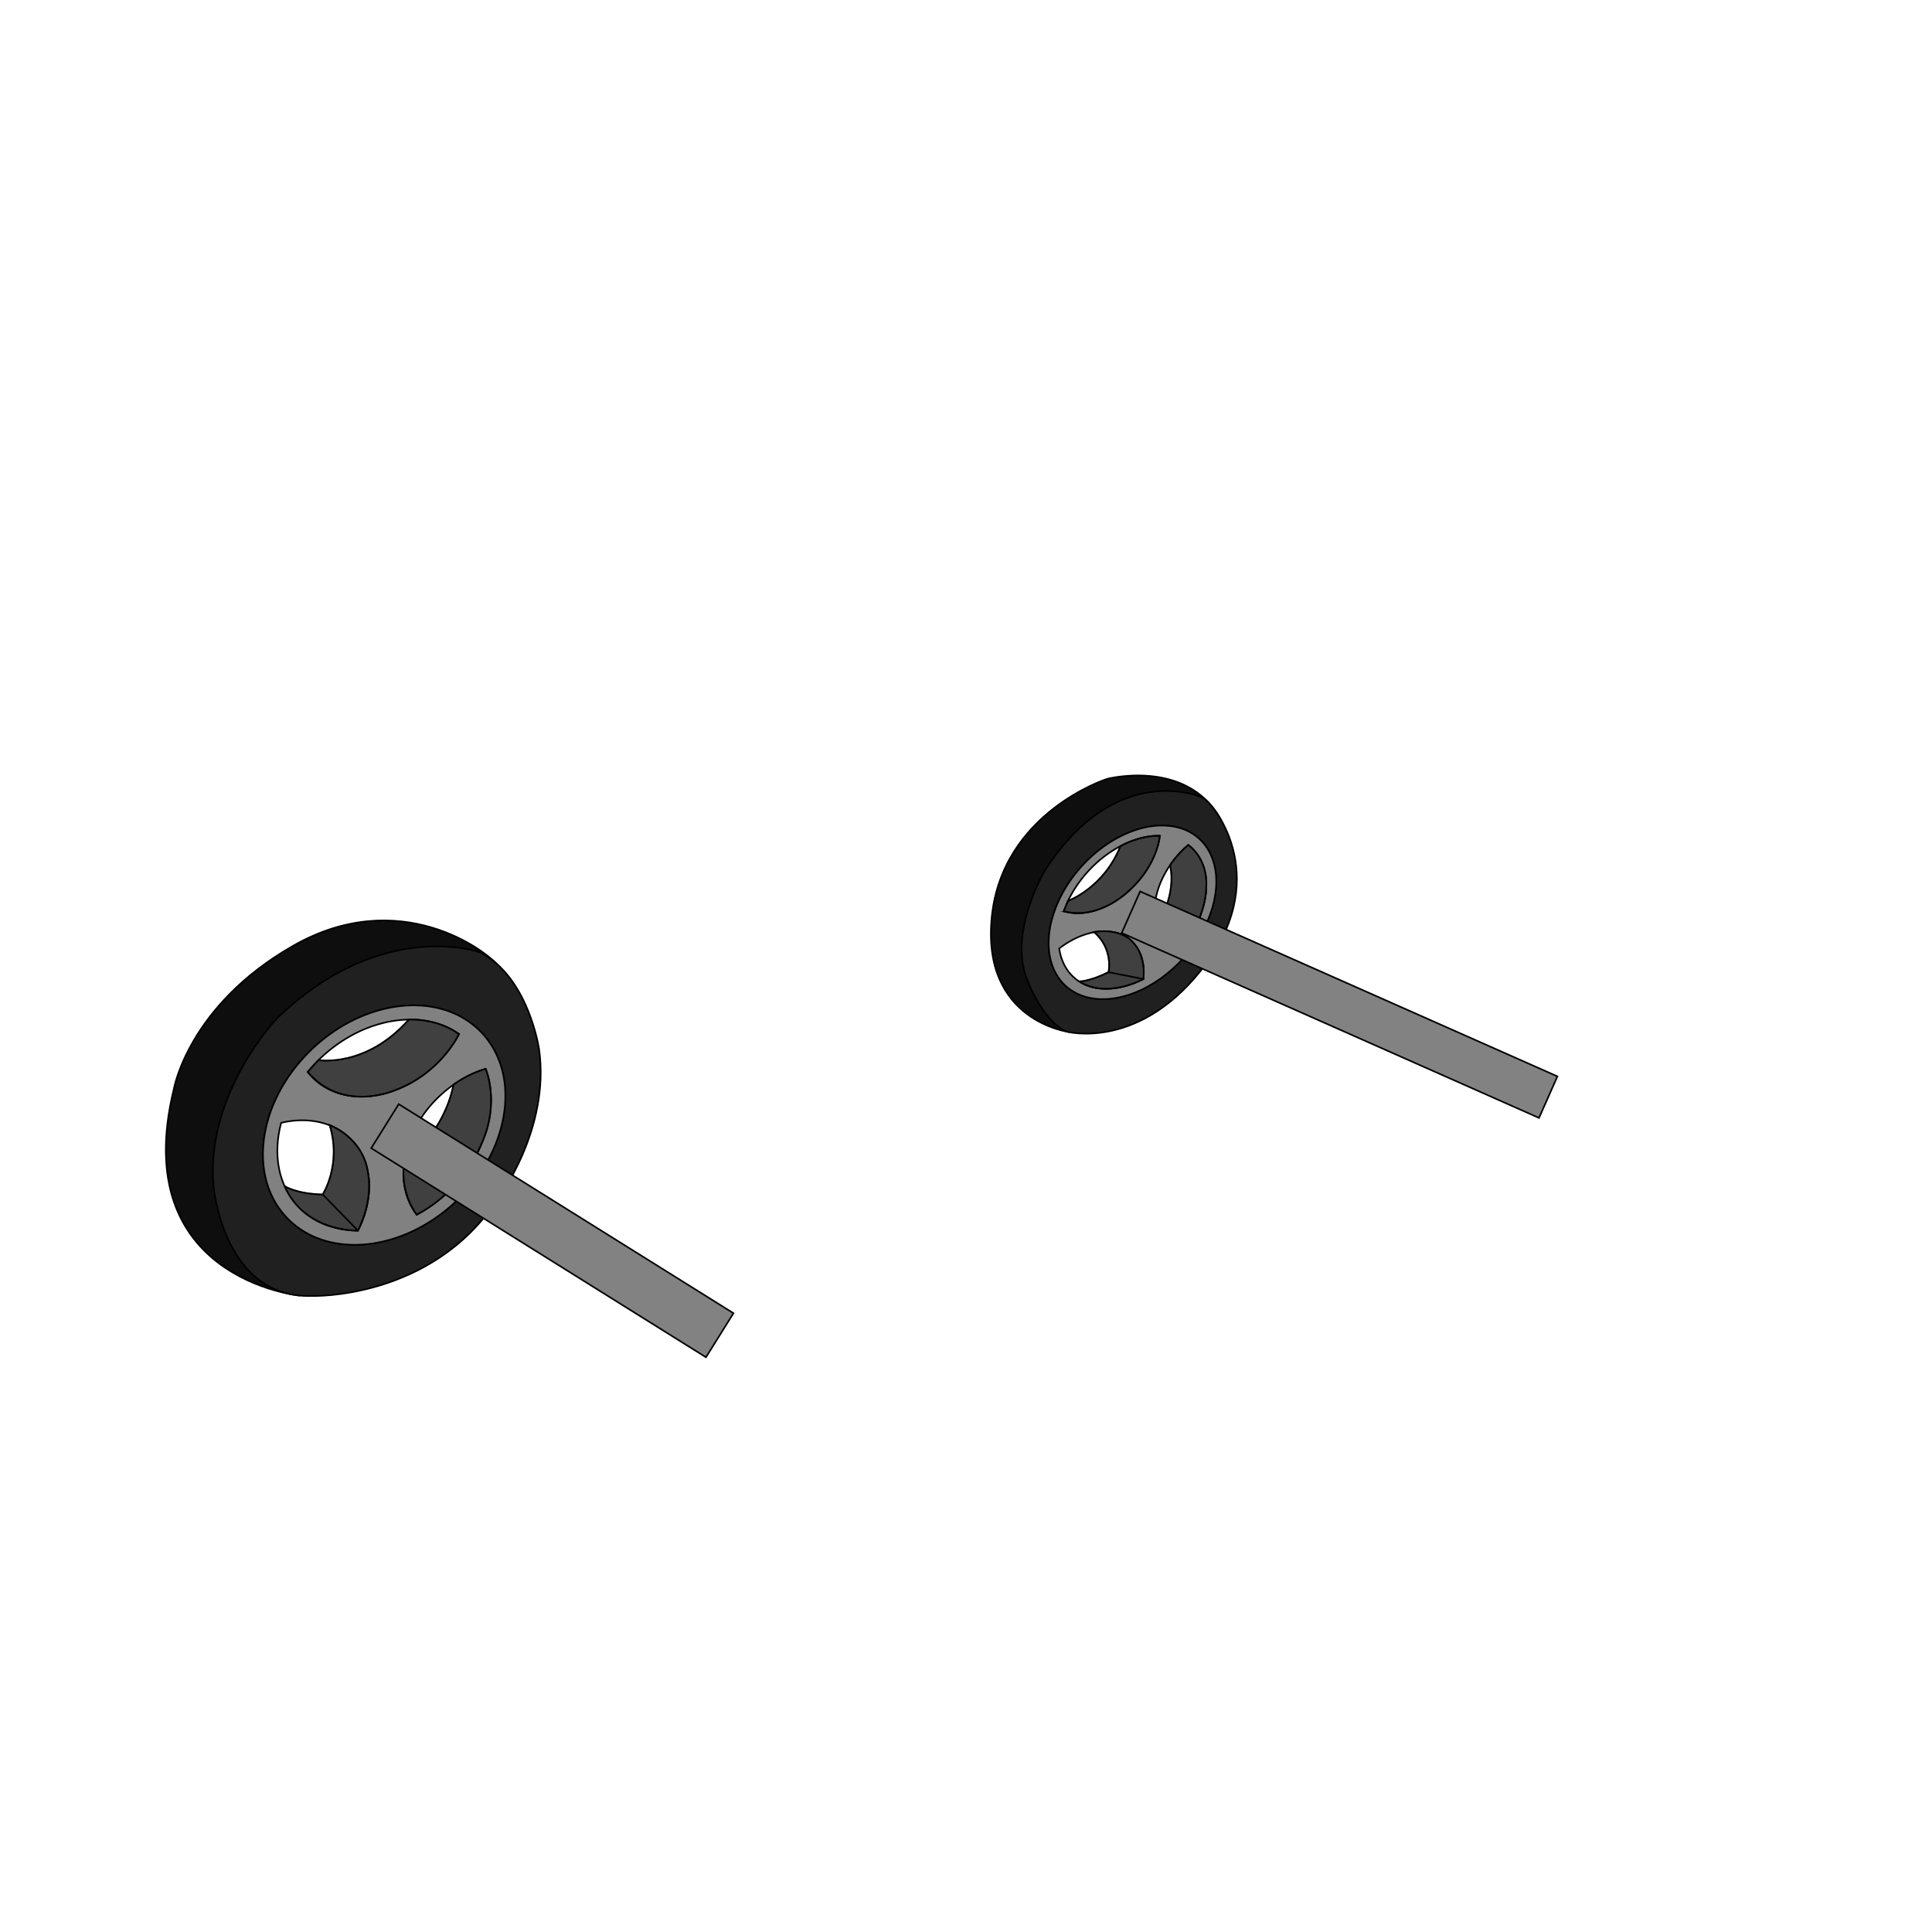 <?xml version="1.0" encoding="UTF-8"?>
<svg xmlns="http://www.w3.org/2000/svg" viewBox="0 0 595.28 595.28">
  <defs>
    <style>
      .cls-1 {
        fill: #828282;
      }

      .cls-1, .cls-2, .cls-3, .cls-4, .cls-5 {
        stroke: #000;
        stroke-miterlimit: 10;
        stroke-width: .5px;
      }

      .cls-2 {
        fill: #0e0e0e;
      }

      .cls-6 {
        fill: #5f4e49;
        opacity: 0;
      }

      .cls-3 {
        opacity: .5;
      }

      .cls-4 {
        fill: #818181;
      }

      .cls-5 {
        fill: #202020;
      }
    </style>
  </defs>
  <g id="fond_transparent">
    <rect class="cls-6" width="596.32" height="596.32"/>
  </g>
  <g id="roue_arrière">
    <g id="roue_2">
      <g id="gris">
        <g id="roue_2-2" data-name="roue_2">
          <g>
            <path class="cls-2" d="M329.49,317.99s-27.16-3.21-23.91-35.47c3.26-32.27,35.52-42.53,35.52-42.53,0,0,24.03-6.3,34.68,11.88,3.72,6.34-9.98-5.51-31.43-1.69-6.43,1.15-21.75,21.27-23.88,28.81-4.89,17.33,9.01,39,9.01,39Z"/>
            <path class="cls-5" d="M370.39,245.71s-26.03-11.84-48.24,22.18c0,0-11.03,18.07-6.09,32.81,0,0,4.43,13.31,12.57,17.16,0,0,22.98,6.29,43.17-21.16,20.19-27.45,1.67-49.98-1.4-50.99ZM371.13,285.72c-1.3,2.6-2.87,5.03-4.65,7.28-4.13,5.23-9.36,9.4-14.82,11.97-1.05.49-2.11.93-3.17,1.3-4.35,1.53-8.74,2.01-12.75,1.17-6.75-1.41-11-6.24-12.26-12.73-.86-4.44-.31-9.64,1.81-15.06.41-1.05.88-2.11,1.41-3.18,6.4-12.79,19.42-21.85,30.8-22.12.96-.02,1.91.02,2.85.13.59.07,1.17.15,1.74.27,2.77.58,5.12,1.73,7.01,3.34,6.5,5.51,7.65,16.36,2.02,27.62Z"/>
          </g>
          <g>
            <path class="cls-4" d="M369.11,258.1c-1.9-1.61-4.24-2.77-7.01-3.34-.57-.12-1.15-.2-1.74-.27-.93-.1-1.88-.15-2.85-.13-11.39.27-24.41,9.33-30.8,22.12-.53,1.07-1,2.13-1.41,3.18-2.12,5.42-2.67,10.63-1.81,15.06,1.25,6.49,5.51,11.32,12.26,12.73,4.01.83,8.4.35,12.75-1.17,1.06-.37,2.12-.81,3.17-1.3,5.47-2.57,10.69-6.74,14.82-11.97,1.77-2.25,3.35-4.68,4.65-7.28,5.63-11.26,4.48-22.11-2.02-27.62ZM352.3,301.66c-.98.5-1.97.94-2.96,1.33-4.09,1.58-8.25,2.11-12.03,1.33-6.25-1.3-10.07-5.94-10.95-12.09,5.3-4.06,11.52-6.1,16.82-5,4.14.86,6.99,3.48,8.34,7.1.8,2.15,1.08,4.64.78,7.33ZM329.05,281.1c-.45-.09-.87-.21-1.29-.35.44-1.23.97-2.48,1.59-3.73,5.8-11.59,17.77-19.71,28-19.49-.33,2.46-1.14,5.07-2.46,7.71-5.31,10.62-16.88,17.73-25.84,15.86ZM368.49,285.17c-1.31,2.62-2.94,5.05-4.79,7.26-7.93-2.54-10.35-12.17-5.3-22.27,1.9-3.81,4.61-7.16,7.71-9.81,6.24,4.69,7.5,14.55,2.37,24.81Z"/>
            <path class="cls-4" d="M341.55,299.55s1.63-7.1-4.46-12.37c0,0,8.42-1.76,12.56,3.84,0,0,3.4,3.59,2.65,10.63,0,0-11.25,6.24-19.75.76,0,0,3.23,0,8.99-2.87Z"/>
            <path class="cls-4" d="M356.52,285.29s6.11-9.42,3.98-18.68c0,0,2.07-3.3,5.62-6.25,0,0,6.06,3.97,5.55,12.87,0,0,.34,9.53-7.97,19.2,0,0-5.35-1.51-7.18-7.14Z"/>
            <path class="cls-4" d="M329.09,277.57s10.98-3.95,16.12-16.85c0,0,5.88-3.41,12.14-3.18,0,0-.54,8.46-8.93,16.39,0,0-9.36,9.84-20.67,6.83l1.33-3.19Z"/>
            <line class="cls-4" x1="341.55" y1="299.55" x2="352.3" y2="301.66"/>
          </g>
          <g>
            <path class="cls-3" d="M341.55,299.55s1.63-7.1-4.46-12.37c0,0,8.42-1.76,12.56,3.84,0,0,3.4,3.59,2.65,10.63,0,0-11.25,6.24-19.75.76,0,0,3.23,0,8.99-2.87Z"/>
            <path class="cls-3" d="M356.52,285.29s6.11-9.42,3.98-18.68c0,0,2.07-3.3,5.62-6.25,0,0,6.06,3.97,5.55,12.87,0,0,.34,9.53-7.97,19.2,0,0-5.35-1.51-7.18-7.14Z"/>
            <path class="cls-3" d="M329.09,277.57s10.98-3.95,16.12-16.85c0,0,5.88-3.41,12.14-3.18,0,0-.54,8.46-8.93,16.39,0,0-9.36,9.84-20.67,6.83l1.33-3.19Z"/>
          </g>
          <g>
            <line class="cls-1" x1="348.47" y1="281.1" x2="477.05" y2="338.09"/>
            <rect class="cls-1" x="405.76" y="239.27" width="14" height="140.64" transform="translate(-37.53 561.5) rotate(-66.1)"/>
          </g>
        </g>
        <g id="roue_2-3" data-name="roue_2">
          <g>
            <path class="cls-2" d="M82.16,347.2c1.6-7.11,5.22-14.29,10.73-20.6,1.07-1.23,2.21-2.42,3.42-3.58,14.56-13.85,34.4-17.29,47.33-9.14,1.09.69,2.13,1.47,3.12,2.32,5.46-9.49,8.66-16.34,7.56-17.8-4.49-5.91-31.42-25.52-63.89-7.05-32.47,18.47-36.88,44.25-36.88,44.25-14.31,58.46,38.67,63.57,38.67,63.57,0,0,4.61-6.57,11.34-16.38-5.76-1.03-10.97-3.63-14.98-7.85-6.76-7.11-8.74-17.35-6.41-27.74Z"/>
            <path class="cls-5" d="M166.1,323.26s-3.22-22.3-18.25-29.84c0,0-30.14-10.84-62.51,20.35,0,0-22.09,23.12-19.55,51.72,0,0,3.01,34.75,30.41,33.81,0,0,36.68,1.26,57.08-29.73,0,0,16.34-21.46,12.82-46.3ZM140.61,370.05c-2.95,2.81-6.13,5.18-9.42,7.13-7.65,4.52-15.92,6.68-23.54,6.33-7.46-.34-14.29-3.08-19.29-8.33-6.76-7.11-8.74-17.35-6.41-27.74,1.6-7.11,5.22-14.29,10.73-20.6,1.07-1.23,2.21-2.42,3.42-3.58,14.56-13.85,34.4-17.29,47.33-9.14,1.78,1.12,3.43,2.46,4.91,4.02,2.78,2.92,4.74,6.37,5.94,10.13,4.11,12.91-.86,29.59-13.68,41.79Z"/>
          </g>
          <g>
            <path class="cls-4" d="M154.29,328.26c-1.2-3.77-3.16-7.21-5.94-10.13-.57-.6-1.18-1.16-1.79-1.69-.99-.85-2.03-1.63-3.12-2.32-12.93-8.15-32.77-4.71-47.33,9.14-1.21,1.15-2.35,2.35-3.42,3.58-5.51,6.31-9.13,13.49-10.73,20.6-2.34,10.4-.36,20.63,6.41,27.74,4.02,4.22,9.22,6.82,14.98,7.85,1.41.25,2.84.41,4.31.48,7.62.35,15.89-1.81,23.54-6.33,3.29-1.94,6.46-4.32,9.42-7.13,12.82-12.2,17.79-28.88,13.68-41.79ZM98.75,326.04c13.2-12.55,31.31-15.41,42.67-7.42-1.79,3.34-4.21,6.53-7.21,9.39-12.1,11.5-29.17,13.18-38.15,3.74-.45-.47-.86-.96-1.25-1.47,1.2-1.47,2.52-2.89,3.94-4.25ZM110.28,379.16c-1.39,0-2.75-.1-4.09-.29-5.5-.77-10.48-3.11-14.26-7.08-6.26-6.58-7.87-16.21-5.3-25.84,8.28-1.94,16.44-.25,21.76,5.34,4.14,4.36,5.83,10.32,5.26,16.61-.34,3.73-1.47,7.57-3.36,11.27ZM137.96,367.27c-2.98,2.83-6.21,5.17-9.56,7-7.43-9.65-4.58-25.51,6.91-36.44,4.33-4.12,9.31-6.97,14.32-8.51,4.3,11.52.02,26.84-11.66,37.95Z"/>
            <path class="cls-4" d="M99.43,368.03s5.92-9.14,2.14-21.37c0,0,10.46,3.75,11.87,15.01,0,0,1.74,7.79-3.16,17.49,0,0-16.22.66-22.6-13.7,0,0,3.62,2.42,11.74,2.57Z"/>
            <path class="cls-4" d="M124.47,358.47s12.3-9.15,15.25-24.25c0,0,4.23-3.27,9.91-4.9,0,0,4.5,10.33-1.2,22.92,0,0-5.11,14.15-20.02,22.02,0,0-5.13-6.22-3.94-15.8Z"/>
            <path class="cls-4" d="M98.14,326.63s14.6,2.47,27.82-12.48c0,0,8.57-.56,15.46,4.47,0,0-5.49,11.92-19.48,17.21,0,0-16.18,7.33-27.13-5.54l3.33-3.66Z"/>
            <line class="cls-4" x1="99.43" y1="368.03" x2="110.28" y2="379.16"/>
          </g>
          <g>
            <path class="cls-3" d="M99.43,368.03s5.92-9.14,2.14-21.37c0,0,10.46,3.75,11.87,15.01,0,0,1.74,7.79-3.16,17.49,0,0-16.22.66-22.6-13.7,0,0,3.62,2.42,11.74,2.57Z"/>
            <path class="cls-3" d="M124.47,358.47s12.3-9.15,15.25-24.25c0,0,4.23-3.27,9.91-4.9,0,0,4.5,10.33-1.2,22.92,0,0-5.11,14.15-20.02,22.02,0,0-5.13-6.22-3.94-15.8Z"/>
            <path class="cls-3" d="M98.14,326.63s14.6,2.47,27.82-12.48c0,0,8.57-.56,15.46,4.47,0,0-5.49,11.92-19.48,17.21,0,0-16.18,7.33-27.13-5.54l3.33-3.66Z"/>
          </g>
          <g>
            <line class="cls-1" x1="221.77" y1="411.37" x2="118.62" y2="346.95"/>
            <rect class="cls-1" x="162.19" y="318.36" width="16" height="121.61" transform="translate(-241.56 322.67) rotate(-58.01)"/>
          </g>
        </g>
      </g>
    </g>
  </g>
</svg>